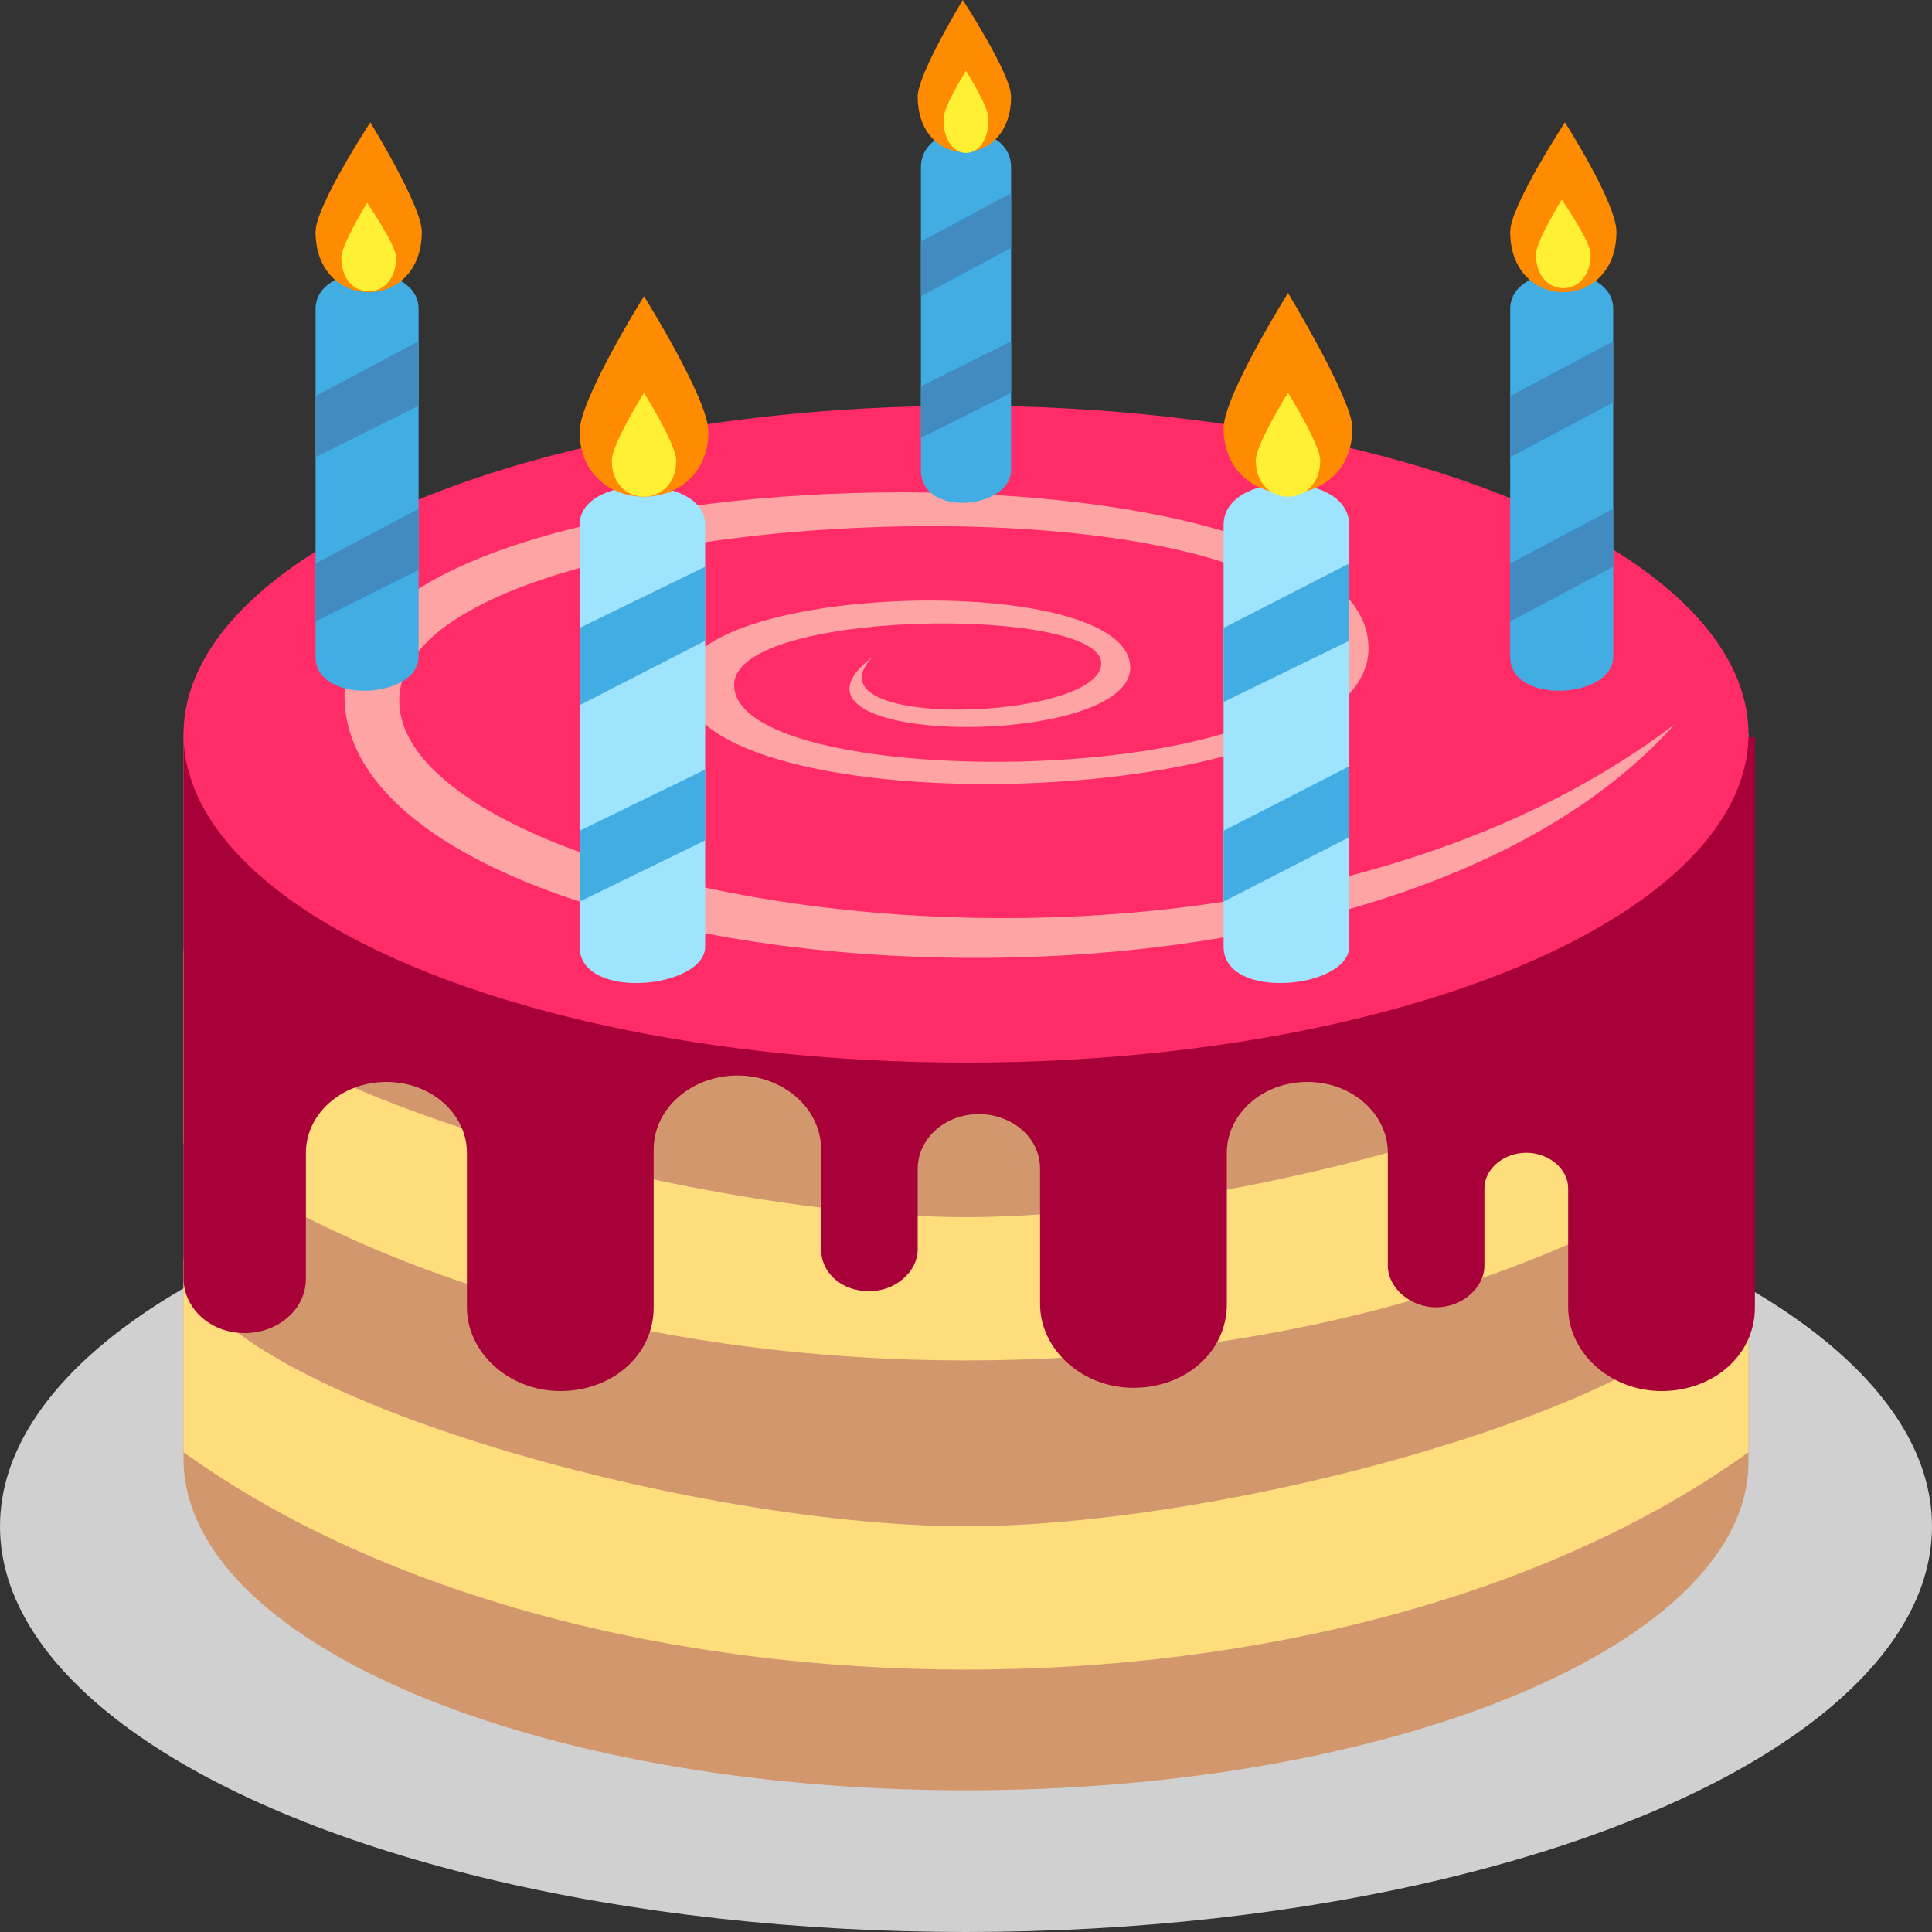 <svg xmlns="http://www.w3.org/2000/svg" viewBox="2 2 60 60" enable-background="new 0 0 64 64"><rect x="2" y="2" width="60" height="60" fill="#333333" stroke="none"/><ellipse cx="32" cy="49.4" rx="30" ry="12.6" fill="#d0d0d0"/><path d="M7.7,24.8v22.5C7.7,53,18.6,57.6,32,57.6c13.4,0,24.3-4.6,24.3-10.2V24.8H7.7z" fill="#d3976e"/><g fill="#cea9f7"><path d="m7.7 29.7c0 0 0 0 0 0"/><path d="m56.3 29.7c0 0 0 0 0 0"/></g><g fill="#ffdd7d"><path d="m56.3 31.4c-.1 4-15.4 8.4-24.3 8.4-8.9 0-24.2-4.4-24.3-8.4v6.1c12.5 9 36.1 9 48.6 0v-6.1"/><path d="m56.3 41c-.1 4-15.4 8.4-24.3 8.4-8.9 0-24.2-4.4-24.3-8.4v6.1c12.5 9 36.1 9 48.6 0v-6.1"/></g><path d="m7.7 24.8v16.9c0 .9.8 1.7 1.9 1.7 1 0 1.9-.7 1.9-1.7v-3.9c0-1.2 1.1-2.2 2.5-2.2s2.5 1 2.5 2.2v4.8c0 1.4 1.3 2.6 2.9 2.6s2.9-1.1 2.9-2.6v-4.9c0-1.3 1.2-2.3 2.6-2.3 1.4 0 2.6 1 2.6 2.3v3.1c0 .7.6 1.3 1.5 1.3.8 0 1.5-.6 1.5-1.3v-2.5c0-.9.8-1.7 1.9-1.7 1 0 1.9.7 1.9 1.7v4.2c0 1.4 1.3 2.6 2.9 2.6 1.6 0 2.9-1.1 2.9-2.6v-4.7c0-1.2 1.1-2.2 2.5-2.2s2.5 1 2.5 2.2v3.5c0 .7.7 1.3 1.5 1.3s1.5-.6 1.5-1.3v-2.4c0-.6.6-1.1 1.3-1.1.7 0 1.3.5 1.3 1.1v3.7c0 1.4 1.3 2.6 2.9 2.6 1.6 0 2.9-1.1 2.9-2.6v-17.7l-48.8-.1" fill="#a80038"/><ellipse cx="32" cy="24.8" rx="24.3" ry="10.2" fill="#ff2c68"/><path d="m14.4 23.8c-.1-6.5 28.7-7.4 28.8-1.6.1 4.3-18.3 4.5-18.4 1.1-.1-2.4 11.4-2.5 11.4-.7 0 1.8-9.3 2.1-7.1-.2-3.7 2.8 8.1 2.9 8 .3-.1-3-13.9-2.6-13.9.5.1 4.6 21.4 4.1 21.3-1.1-.1-6.8-32-6.5-31.8 1.6.2 8.9 31.2 12.1 41.3.8-13.7 10.4-39.5 5.4-39.6-.7" fill="#ffa4a4"/><path d="m11.8 11.6v10.8c0 1.5 3.2 1.3 3.2 0v-10.8c0-1.5-3.2-1.5-3.2 0" fill="#42ade2"/><g fill="#428bc1"><path d="m15 12.6l-3.2 1.7v1.9l3.2-1.6z"/><path d="m11.8 19.5v1.8l3.2-1.6v-1.9z"/></g><path d="m15.1 9.2c0 2.5-3.3 2.5-3.3 0 0-.8 1.7-3.4 1.7-3.4s1.6 2.6 1.6 3.4" fill="#ff8b00"/><path d="m14.3 10c0 1.4-1.7 1.4-1.7 0 0-.4.8-1.7.8-1.7s.9 1.3.9 1.7" fill="#fff033"/><path d="m30.6 7.2v9.4c0 1.5 2.8 1.2 2.8 0v-9.4c0-1.5-2.8-1.5-2.8 0" fill="#42ade2"/><g fill="#428bc1"><path d="m33.4 8l-2.8 1.5v1.7l2.8-1.5z"/><path d="m30.6 14v1.6l2.8-1.4v-1.6z"/></g><path d="m33.4 5c0 2.3-2.9 2.3-2.9 0 0-.7 1.4-3 1.4-3s1.5 2.3 1.5 3" fill="#ff8b00"/><path d="m32.7 5.7c0 1.4-1.4 1.4-1.4 0 0-.4.7-1.5.7-1.5s.7 1.1.7 1.5" fill="#fff033"/><path d="m48.9 11.6v10.8c0 1.5 3.2 1.3 3.2 0v-10.8c0-1.5-3.2-1.5-3.2 0" fill="#42ade2"/><g fill="#428bc1"><path d="m52.1 12.6l-3.2 1.7v1.9l3.2-1.7z"/><path d="m48.9 19.5v1.8l3.2-1.7v-1.8z"/></g><path d="m52.2 9.2c0 2.5-3.3 2.5-3.3 0 0-.8 1.7-3.4 1.7-3.4s1.6 2.5 1.6 3.4" fill="#ff8b00"/><path d="m51.4 9.9c0 1.4-1.7 1.4-1.7 0 0-.4.8-1.7.8-1.7s.9 1.3.9 1.7" fill="#fff033"/><path d="m20 18.3v13.1c0 1.7 3.9 1.3 3.9 0v-13.1c0-1.6-3.9-1.6-3.9 0" fill="#9fe4ff"/><g fill="#42ade2"><path d="m23.9 19.6l-3.9 1.9v2.4l3.9-2z"/><path d="m20 27.8v2.2l3.9-1.9v-2.2z"/></g><path d="m24 15.4c0 2.7-4 2.7-4 0 0-1 2-4.2 2-4.2s2 3.2 2 4.2" fill="#ff8b00"/><path d="m23 16.3c0 1.5-2 1.5-2 0 0-.5 1-2.1 1-2.1s1 1.6 1 2.1" fill="#fff033"/><path d="m40 18.3v13.1c0 1.7 3.9 1.3 3.9 0v-13.1c0-1.7-3.9-1.7-3.9 0" fill="#9fe4ff"/><g fill="#42ade2"><path d="m43.9 19.5l-3.9 2v2.3l3.9-1.9z"/><path d="m40 27.8v2.2l3.9-2v-2.2z"/></g><path d="m44 15.3c0 2.7-4 2.7-4 0 0-1 2-4.2 2-4.2s2 3.3 2 4.2" fill="#ff8b00"/><path d="m43 16.3c0 1.5-2 1.5-2 0 0-.5 1-2.1 1-2.1s1 1.6 1 2.1" fill="#fff033"/></svg>
